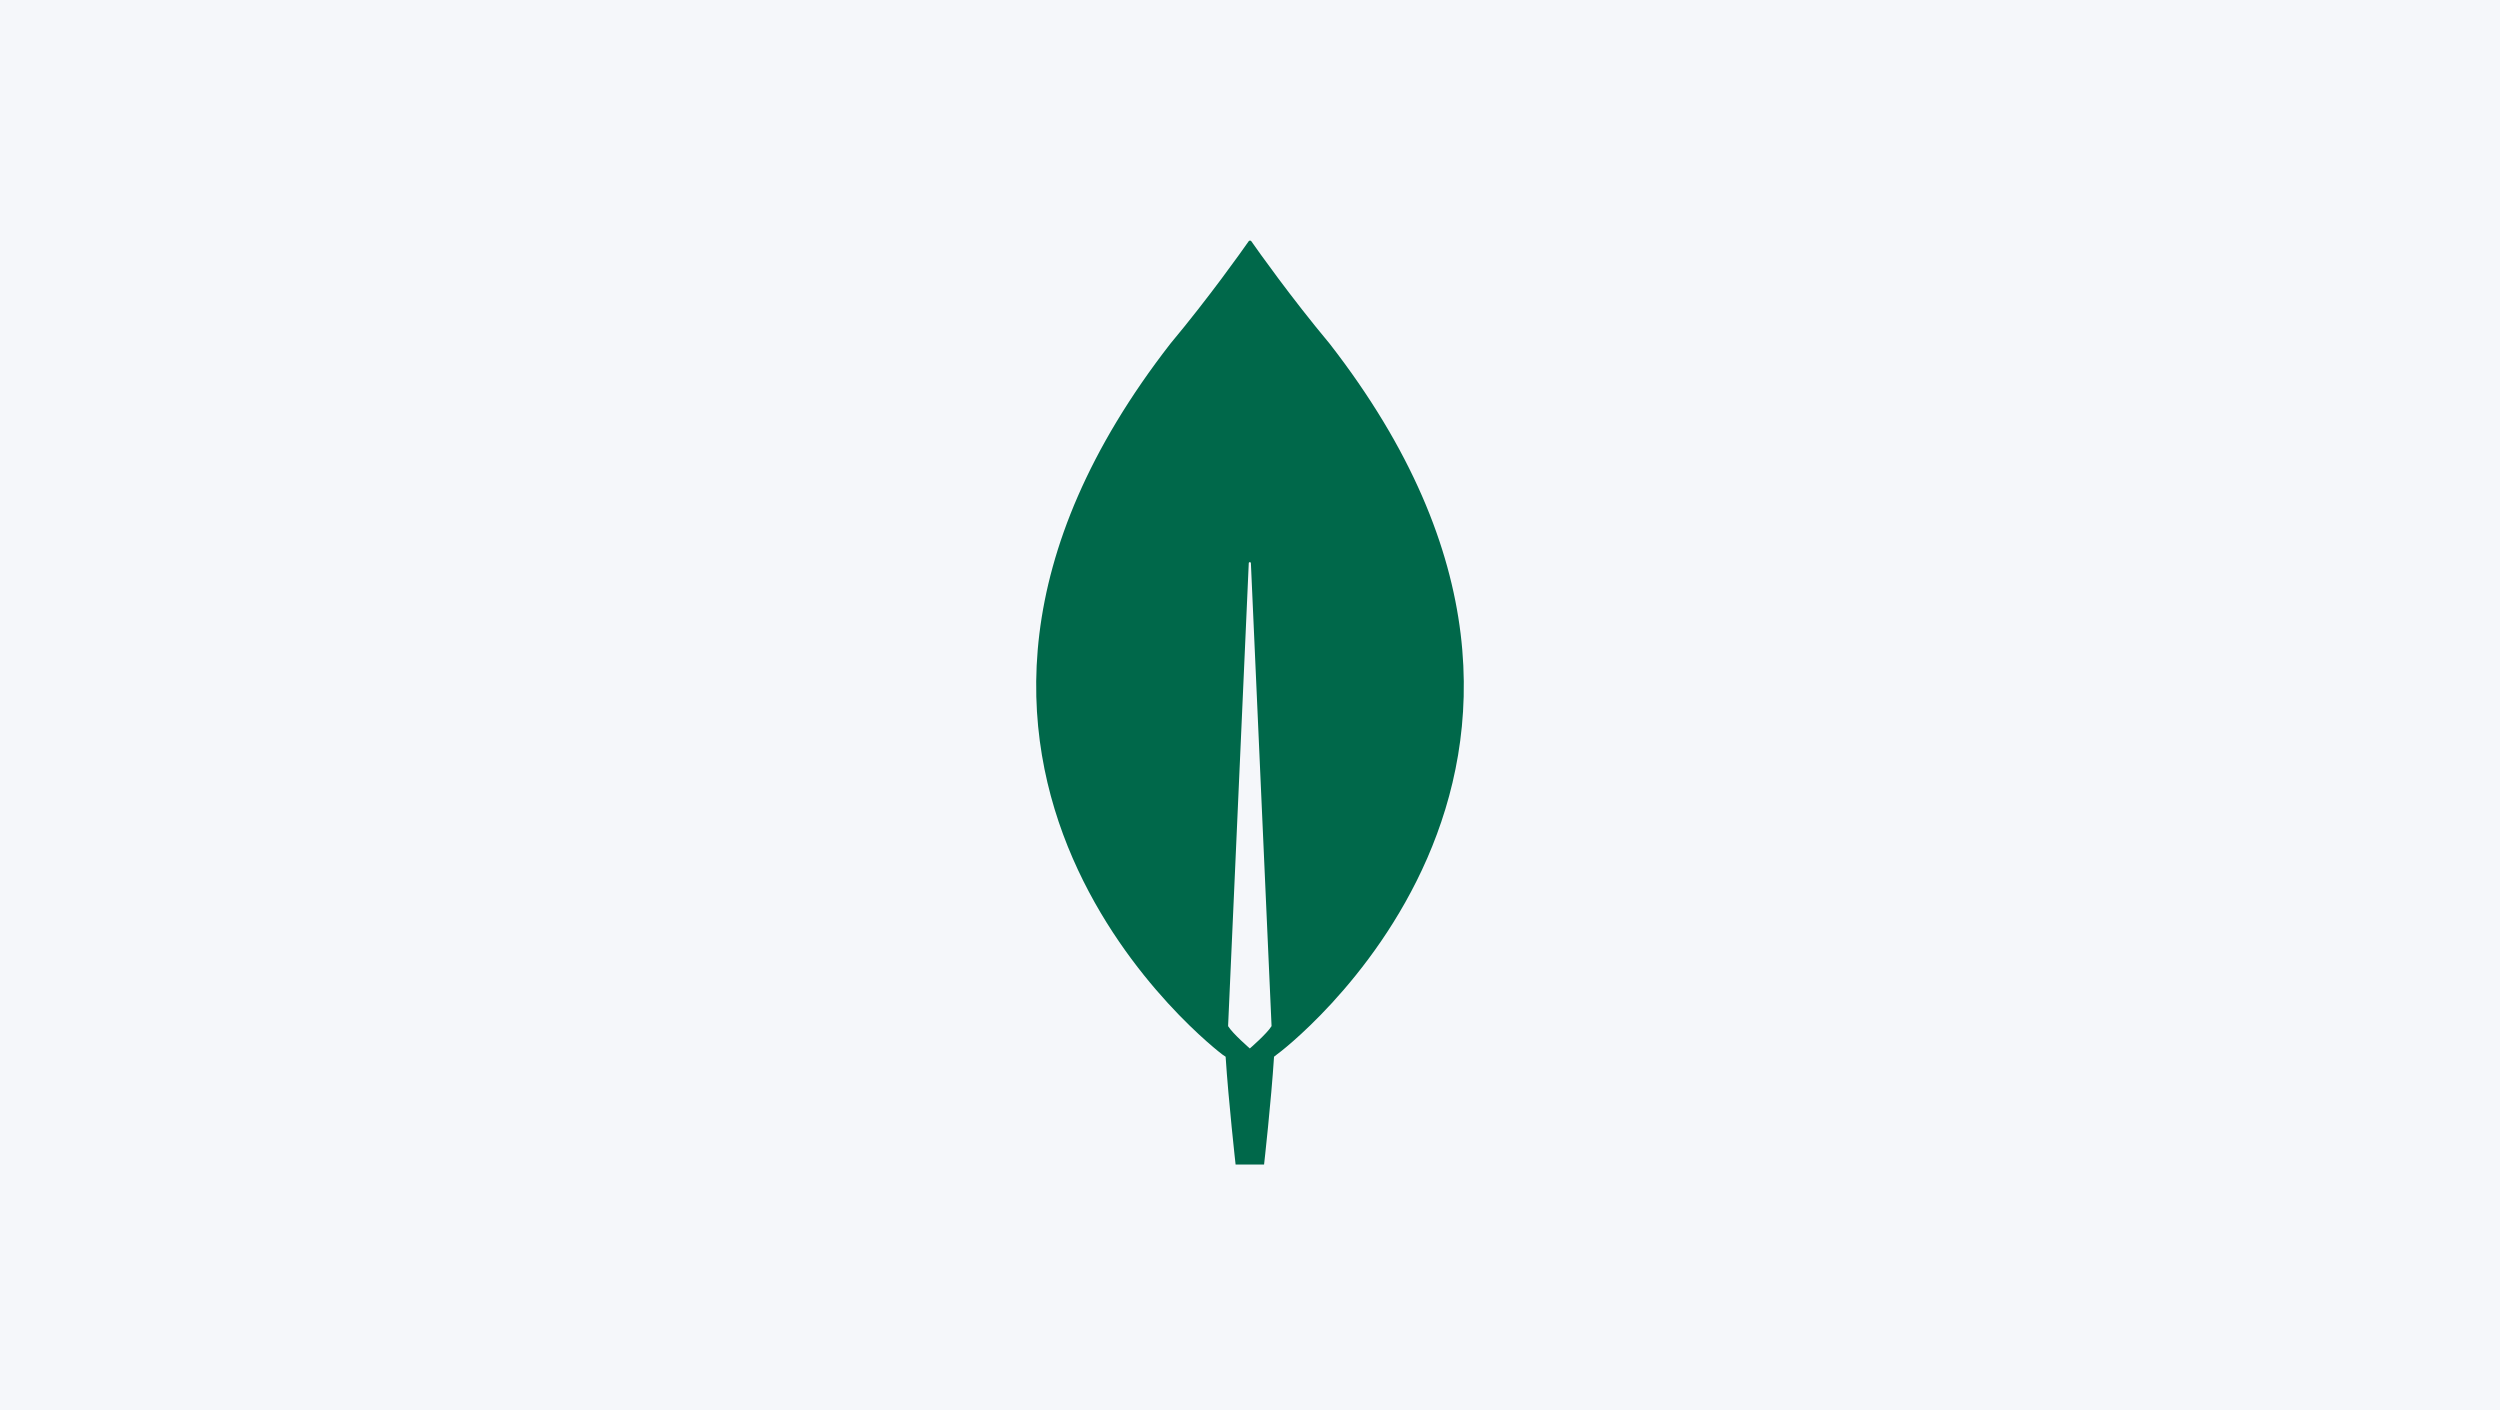 <?xml version="1.0" encoding="UTF-8" standalone="no"?>
<svg
   xmlns:dc="http://purl.org/dc/elements/1.1/"
   xmlns:cc="http://creativecommons.org/ns#"
   xmlns:rdf="http://www.w3.org/1999/02/22-rdf-syntax-ns#"
   xmlns:svg="http://www.w3.org/2000/svg"
   xmlns="http://www.w3.org/2000/svg"
   xmlns:sodipodi="http://sodipodi.sourceforge.net/DTD/sodipodi-0.dtd"
   xmlns:inkscape="http://www.inkscape.org/namespaces/inkscape"
   width="301.333"
   height="170"
   viewBox="0 0 301.333 170"
   fill="none"
   version="1.1"
   id="svg22"
   sodipodi:docname="mdb-logo-leaf.svg"
   inkscape:version="1.0.2-2 (e86c870879, 2021-01-15)">
  <defs
     id="defs26" />
  <sodipodi:namedview
     pagecolor="#ffffff"
     bordercolor="#666666"
     borderopacity="1"
     objecttolerance="10"
     gridtolerance="10"
     guidetolerance="10"
     inkscape:pageopacity="0"
     inkscape:pageshadow="2"
     inkscape:window-width="1920"
     inkscape:window-height="1010"
     id="namedview24"
     showgrid="false"
     fit-margin-top="0"
     fit-margin-left="0"
     fit-margin-right="0"
     fit-margin-bottom="0"
     inkscape:zoom="1.1880342"
     inkscape:cx="467.99693"
     inkscape:cy="100.99281"
     inkscape:window-x="-1926"
     inkscape:window-y="111"
     inkscape:window-maximized="1"
     inkscape:current-layer="svg22" />
  <g
     id="g32"
     transform="translate(-317.334,-16)">
    <rect
       x="317.334"
       y="16"
       width="301.333"
       height="170"
       fill="#f5f7fa"
       id="rect14" />
    <path
       d="m 477.589,57.413 c -4.633,-5.546 -8.623,-11.178 -9.438,-12.348 -0.086,-0.087 -0.214,-0.087 -0.3,0 -0.815,1.17 -4.805,6.802 -9.438,12.348 -39.767,51.166 6.263,85.696 6.263,85.696 l 0.386,0.26 c 0.344,5.329 1.202,12.998 1.202,12.998 h 1.716 1.716 c 0,0 0.858,-7.626 1.201,-12.998 l 0.386,-0.303 c 0.043,0.043 46.073,-34.487 6.306,-85.653 z m -9.609,84.96 c 0,0 -2.06,-1.777 -2.617,-2.686 V 139.6 l 2.488,-55.716 c 0,-0.173 0.257,-0.173 0.257,0 l 2.488,55.716 v 0.087 c -0.557,0.909 -2.616,2.686 -2.616,2.686 z"
       fill="#00684a"
       id="path16" />
  </g>
</svg>
